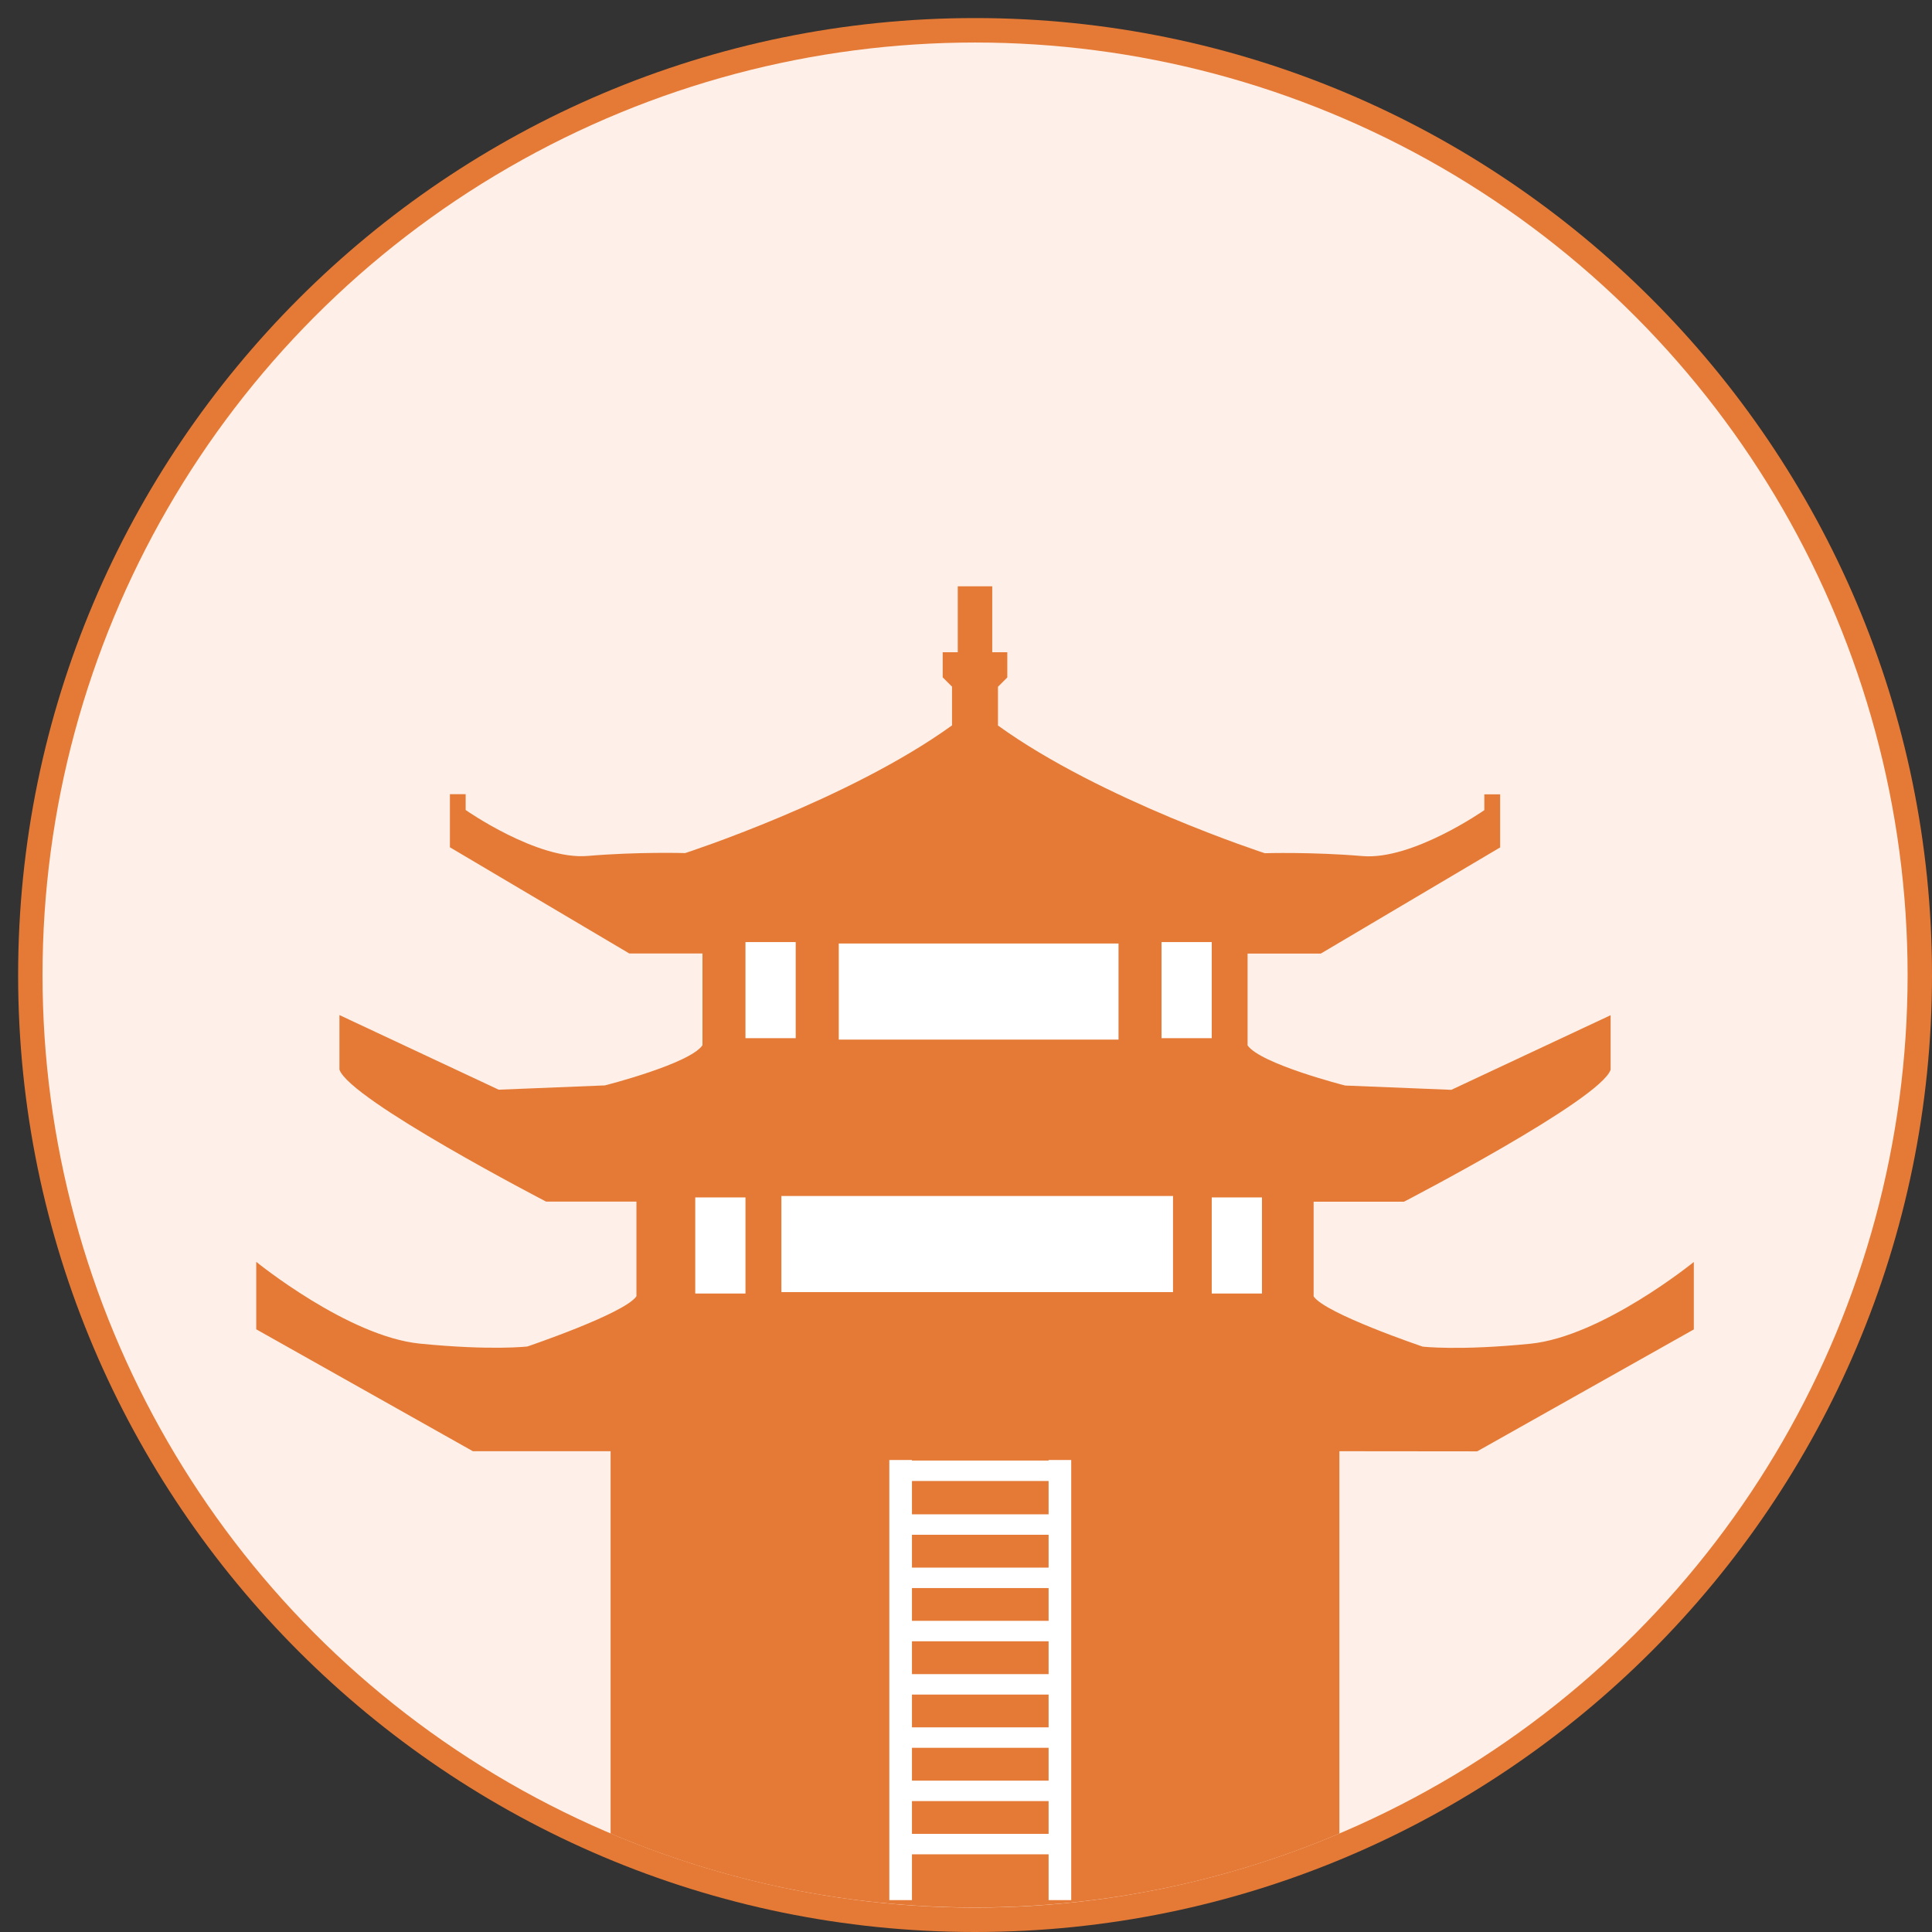 <?xml version="1.0" encoding="utf-8"?>
<!-- Generator: Adobe Illustrator 17.0.0, SVG Export Plug-In . SVG Version: 6.00 Build 0)  -->
<!DOCTYPE svg PUBLIC "-//W3C//DTD SVG 1.1//EN" "http://www.w3.org/Graphics/SVG/1.1/DTD/svg11.dtd">
<svg version="1.1" id="图层_1" xmlns="http://www.w3.org/2000/svg" xmlns:xlink="http://www.w3.org/1999/xlink" x="0px" y="0px"
	 width="28.35px" height="28.35px" viewBox="0 0 28.35 28.35" enable-background="new 0 0 28.35 28.35" xml:space="preserve">
<rect x="0" y="0" width="28.35" height="28.35" fill="#333333" stroke="none"/>
<path fill="#E57A36" d="M14.308,28.35c-7.743,0-14.042-6.299-14.042-14.042S6.565,0.265,14.308,0.265S28.35,6.565,28.35,14.308
	C28.35,22.051,22.051,28.35,14.308,28.35z"/>
<circle fill="#FEF0E8" cx="14.308" cy="14.308" r="13.684"/>
<path fill="#E57A36" d="M21.676,21.297l3.179-1.789v-0.99c0,0-1.347,1.095-2.4,1.2c-1.053,0.105-1.579,0.042-1.579,0.042
	s-1.432-0.484-1.6-0.737v-1.389h1.326c0,0,2.884-1.495,3.032-1.937v-0.8l-2.337,1.095l-1.558-0.063c0,0-1.242-0.316-1.432-0.589
	v-1.347h1.074l2.632-1.558v-0.779h-0.232v0.232c0,0-1.053,0.737-1.789,0.674c-0.737-0.063-1.432-0.042-1.432-0.042
	s-2.4-0.779-3.916-1.874v-0.568l0.137-0.137V9.571H14.56V8.603h-0.253h-0.253v0.968h-0.221v0.368l0.137,0.137v0.568
	c-1.516,1.095-3.916,1.874-3.916,1.874s-0.695-0.021-1.432,0.042c-0.737,0.063-1.789-0.674-1.789-0.674v-0.232H6.602v0.779
	l2.632,1.558h1.074v1.347c-0.189,0.274-1.432,0.589-1.432,0.589l-1.558,0.063l-2.337-1.095v0.8c0.147,0.442,3.032,1.937,3.032,1.937
	h1.326v1.389c-0.169,0.253-1.6,0.737-1.6,0.737s-0.526,0.063-1.579-0.042c-1.053-0.105-2.4-1.2-2.4-1.2v0.99l3.179,1.789H8.96v5.61
	c1.643,0.698,3.45,1.085,5.347,1.085s3.705-0.387,5.347-1.085v-5.61L21.676,21.297L21.676,21.297z"/>
<rect x="12.308" y="13.845" fill="#FFFFFF" width="4.105" height="1.41"/>
<rect x="11.466" y="17.55" fill="#FFFFFF" width="5.747" height="1.41"/>
<rect x="17.044" y="13.824" fill="#FFFFFF" width="0.737" height="1.41"/>
<rect x="10.939" y="13.824" fill="#FFFFFF" width="0.737" height="1.41"/>
<rect x="17.781" y="17.571" fill="#FFFFFF" width="0.737" height="1.41"/>
<rect x="10.202" y="17.571" fill="#FFFFFF" width="0.737" height="1.41"/>
<rect x="13.05" y="21.424" fill="#FFFFFF" width="0.332" height="6.458"/>
<rect x="15.387" y="21.424" fill="#FFFFFF" width="0.332" height="6.458"/>
<rect x="13.255" y="22.221" fill="#FFFFFF" width="2.321" height="0.3"/>
<rect x="13.255" y="21.432" fill="#FFFFFF" width="2.321" height="0.3"/>
<rect x="13.255" y="23.003" fill="#FFFFFF" width="2.321" height="0.3"/>
<rect x="13.255" y="23.784" fill="#FFFFFF" width="2.321" height="0.3"/>
<rect x="13.255" y="24.566" fill="#FFFFFF" width="2.321" height="0.3"/>
<rect x="13.255" y="25.347" fill="#FFFFFF" width="2.321" height="0.3"/>
<rect x="13.255" y="26.129" fill="#FFFFFF" width="2.321" height="0.3"/>
<rect x="13.255" y="26.91" fill="#FFFFFF" width="2.321" height="0.3"/>
</svg>
